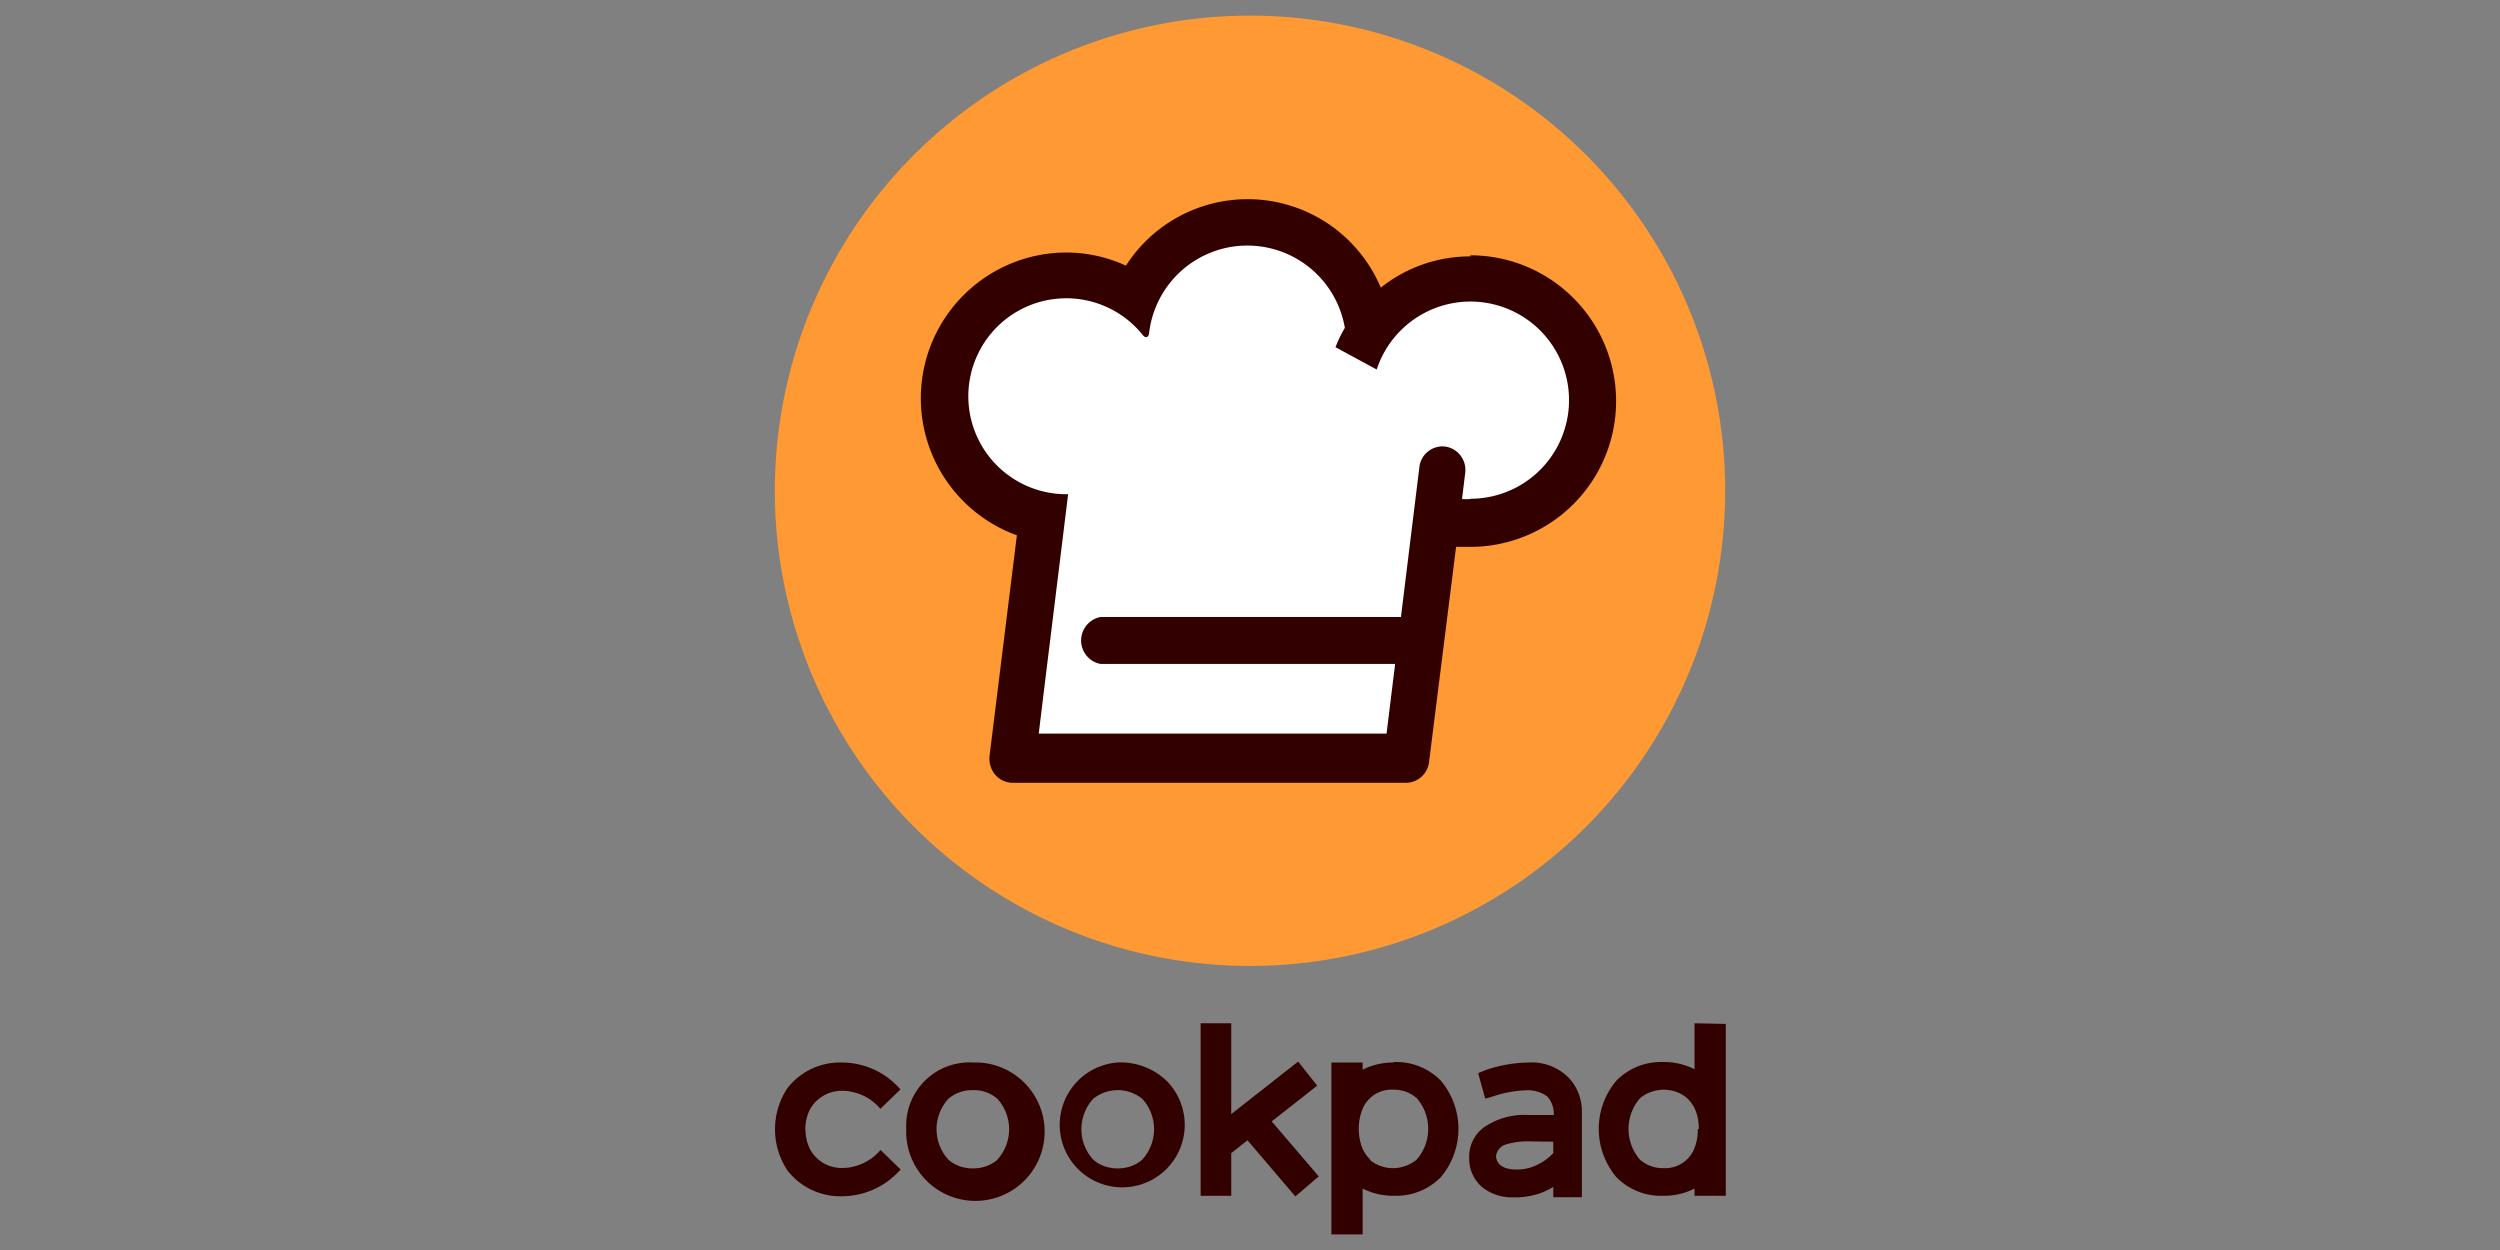 <svg xmlns="http://www.w3.org/2000/svg" viewBox="0 0 160 80"><rect x="0" y="0" width="160" height="80" fill="#808080" stroke="none"/><defs><style>.cls-1{fill:#f93;}.cls-2{fill:#fff;}.cls-3{fill:#300;}</style></defs><title>cookpad</title><g id="Speaker"><g id="Cookpad"><path class="cls-1" d="M110.41,31.41A30.41,30.41,0,1,0,80,61.82a30.41,30.41,0,0,0,30.41-30.41"/><path class="cls-2" d="M93.33,17.3a8.65,8.65,0,0,0-5.39,1.88A8.7,8.7,0,0,0,72.6,17.82,8.67,8.67,0,0,0,69,17a8.78,8.78,0,0,0-2.94,17L64.39,47.38a1.43,1.43,0,0,0,.34,1.12,1.35,1.35,0,0,0,1,.49H89.52a1.41,1.41,0,0,0,1.37-1.25l1.59-12.93c.28,0,.56,0,.85,0a8.78,8.78,0,0,0,0-17.55"/><path class="cls-3" d="M94.1,16.41a9.16,9.16,0,0,0-5.73,2A9.25,9.25,0,0,0,72.06,17a9.19,9.19,0,0,0-3.86-.84,9.33,9.33,0,0,0-3.12,18.1L63.33,48.38a1.62,1.62,0,0,0,.36,1.2,1.5,1.5,0,0,0,1.11.52H90a1.5,1.5,0,0,0,1.46-1.34L93.19,35c.3,0,.61,0,.91,0a9.33,9.33,0,0,0,0-18.66m0,15.6a4.58,4.58,0,0,1-.53,0l.2-1.65a1.51,1.51,0,0,0-1.27-1.71,1.49,1.49,0,0,0-1.66,1.32l-1.18,9.59H70.42a1.53,1.53,0,0,0,0,3H89.29c-.26,2.09-.47,3.8-.55,4.46H66.48c.27-2.27,1.44-11.73,1.88-15.32H68.2a6.27,6.27,0,1,1,4.92-10.21c.16.22.37.22.42-.08a6.33,6.33,0,0,1,12.53-.36,8.87,8.87,0,0,0-.6,1.24l2.64,1.43a6.31,6.31,0,1,1,6,8.27"/><path class="cls-3" d="M97.89,68a8.94,8.94,0,0,0-2.74.46l-.55.22.45,1.62.08,0,.48-.15a7.49,7.49,0,0,1,2-.37,2.17,2.17,0,0,1,1.4.38,1.62,1.62,0,0,1,.43,1.2H97.83a4.57,4.57,0,0,0-2.8.75,2.31,2.31,0,0,0-1,2,2.37,2.37,0,0,0,.81,1.85,3,3,0,0,0,1.9.67h.12a4.83,4.83,0,0,0,1.84-.31,4.75,4.75,0,0,0,.71-.36v.66h1.83V71.22a3.14,3.14,0,0,0-.82-2.22,3.34,3.34,0,0,0-2.58-1m1.57,5.07v.72a3.06,3.06,0,0,1-.94.71,2.78,2.78,0,0,1-1.16.34c-1,.07-1.56-.26-1.56-.88a.89.89,0,0,1,.64-.72A4.87,4.87,0,0,1,98,73.05Z"/><path class="cls-3" d="M89.21,68a4.35,4.35,0,0,0-2,.46V68h-2V79h2V76.07a4.35,4.35,0,0,0,2,.46,4,4,0,0,0,3-1.19,4.79,4.79,0,0,0,0-6.18,4,4,0,0,0-3-1.19M87.69,74.2a2.09,2.09,0,0,1-.52-.77,3.45,3.45,0,0,1,0-2.37,2,2,0,0,1,2-1.32,2.19,2.19,0,0,1,1.51.55,3,3,0,0,1,0,3.91,2.14,2.14,0,0,1-.73.42,2.32,2.32,0,0,1-1.6,0,2.05,2.05,0,0,1-.71-.42"/><path class="cls-3" d="M108.45,65.49v2.94a4.32,4.32,0,0,0-2-.46,4,4,0,0,0-3,1.19,4.79,4.79,0,0,0,0,6.18,4,4,0,0,0,3,1.19,4.32,4.32,0,0,0,2-.46v.46h2v-11Zm.21,6.77a3.16,3.16,0,0,1-.2,1.18,2,2,0,0,1-2,1.32,2.19,2.19,0,0,1-1.51-.55,3,3,0,0,1,0-3.91,2.14,2.14,0,0,1,.73-.42,2.5,2.5,0,0,1,.8-.14,2.54,2.54,0,0,1,.8.14,2.05,2.05,0,0,1,.71.42,2.28,2.28,0,0,1,.53.78,3.09,3.09,0,0,1,.2,1.18"/><polygon class="cls-3" points="84.3 69.48 83.08 67.94 78.8 71.3 78.8 65.49 76.84 65.49 76.84 76.53 78.8 76.53 78.8 73.8 79.84 72.98 82.9 76.57 84.4 75.29 81.39 71.77 84.3 69.48"/><path class="cls-3" d="M62.27,68A4.05,4.05,0,0,0,58,72.25,4.43,4.43,0,1,0,62.27,68m1.57,6.22a2.3,2.3,0,0,1-.76.43,2.54,2.54,0,0,1-.81.13,2.6,2.6,0,0,1-.82-.13,2.16,2.16,0,0,1-.75-.43,2.88,2.88,0,0,1,0-3.9,2.3,2.3,0,0,1,1.57-.55,2.27,2.27,0,0,1,1.56.55,2.9,2.9,0,0,1,0,3.9"/><path class="cls-3" d="M71.53,68a4,4,0,1,0,3.15,1.19A4.24,4.24,0,0,0,71.53,68m1.57,6.22a2.16,2.16,0,0,1-.75.43,2.62,2.62,0,0,1-1.63,0,2.16,2.16,0,0,1-.75-.43,2.88,2.88,0,0,1,0-3.9,2.5,2.5,0,0,1,3.13,0,2.88,2.88,0,0,1,0,3.9"/><path class="cls-3" d="M51.55,72.25a2.93,2.93,0,0,0,.29,1.3,2.34,2.34,0,0,0,.75.82,2.31,2.31,0,0,0,1.33.38,2.82,2.82,0,0,0,.71-.09,3.23,3.23,0,0,0,1.67-1l.06-.06,1.28,1.25a5.55,5.55,0,0,1-.77.71,5,5,0,0,1-3,1,4.27,4.27,0,0,1-3.48-1.66,4.76,4.76,0,0,1,0-5.25A4.26,4.26,0,0,1,53.86,68a5,5,0,0,1,3,1,6,6,0,0,1,.77.72l-1.28,1.24-.06-.06a3.23,3.23,0,0,0-1.67-1,2.82,2.82,0,0,0-.71-.09,2.34,2.34,0,0,0-2.08,1.2,2.94,2.94,0,0,0-.29,1.31"/></g></g></svg>